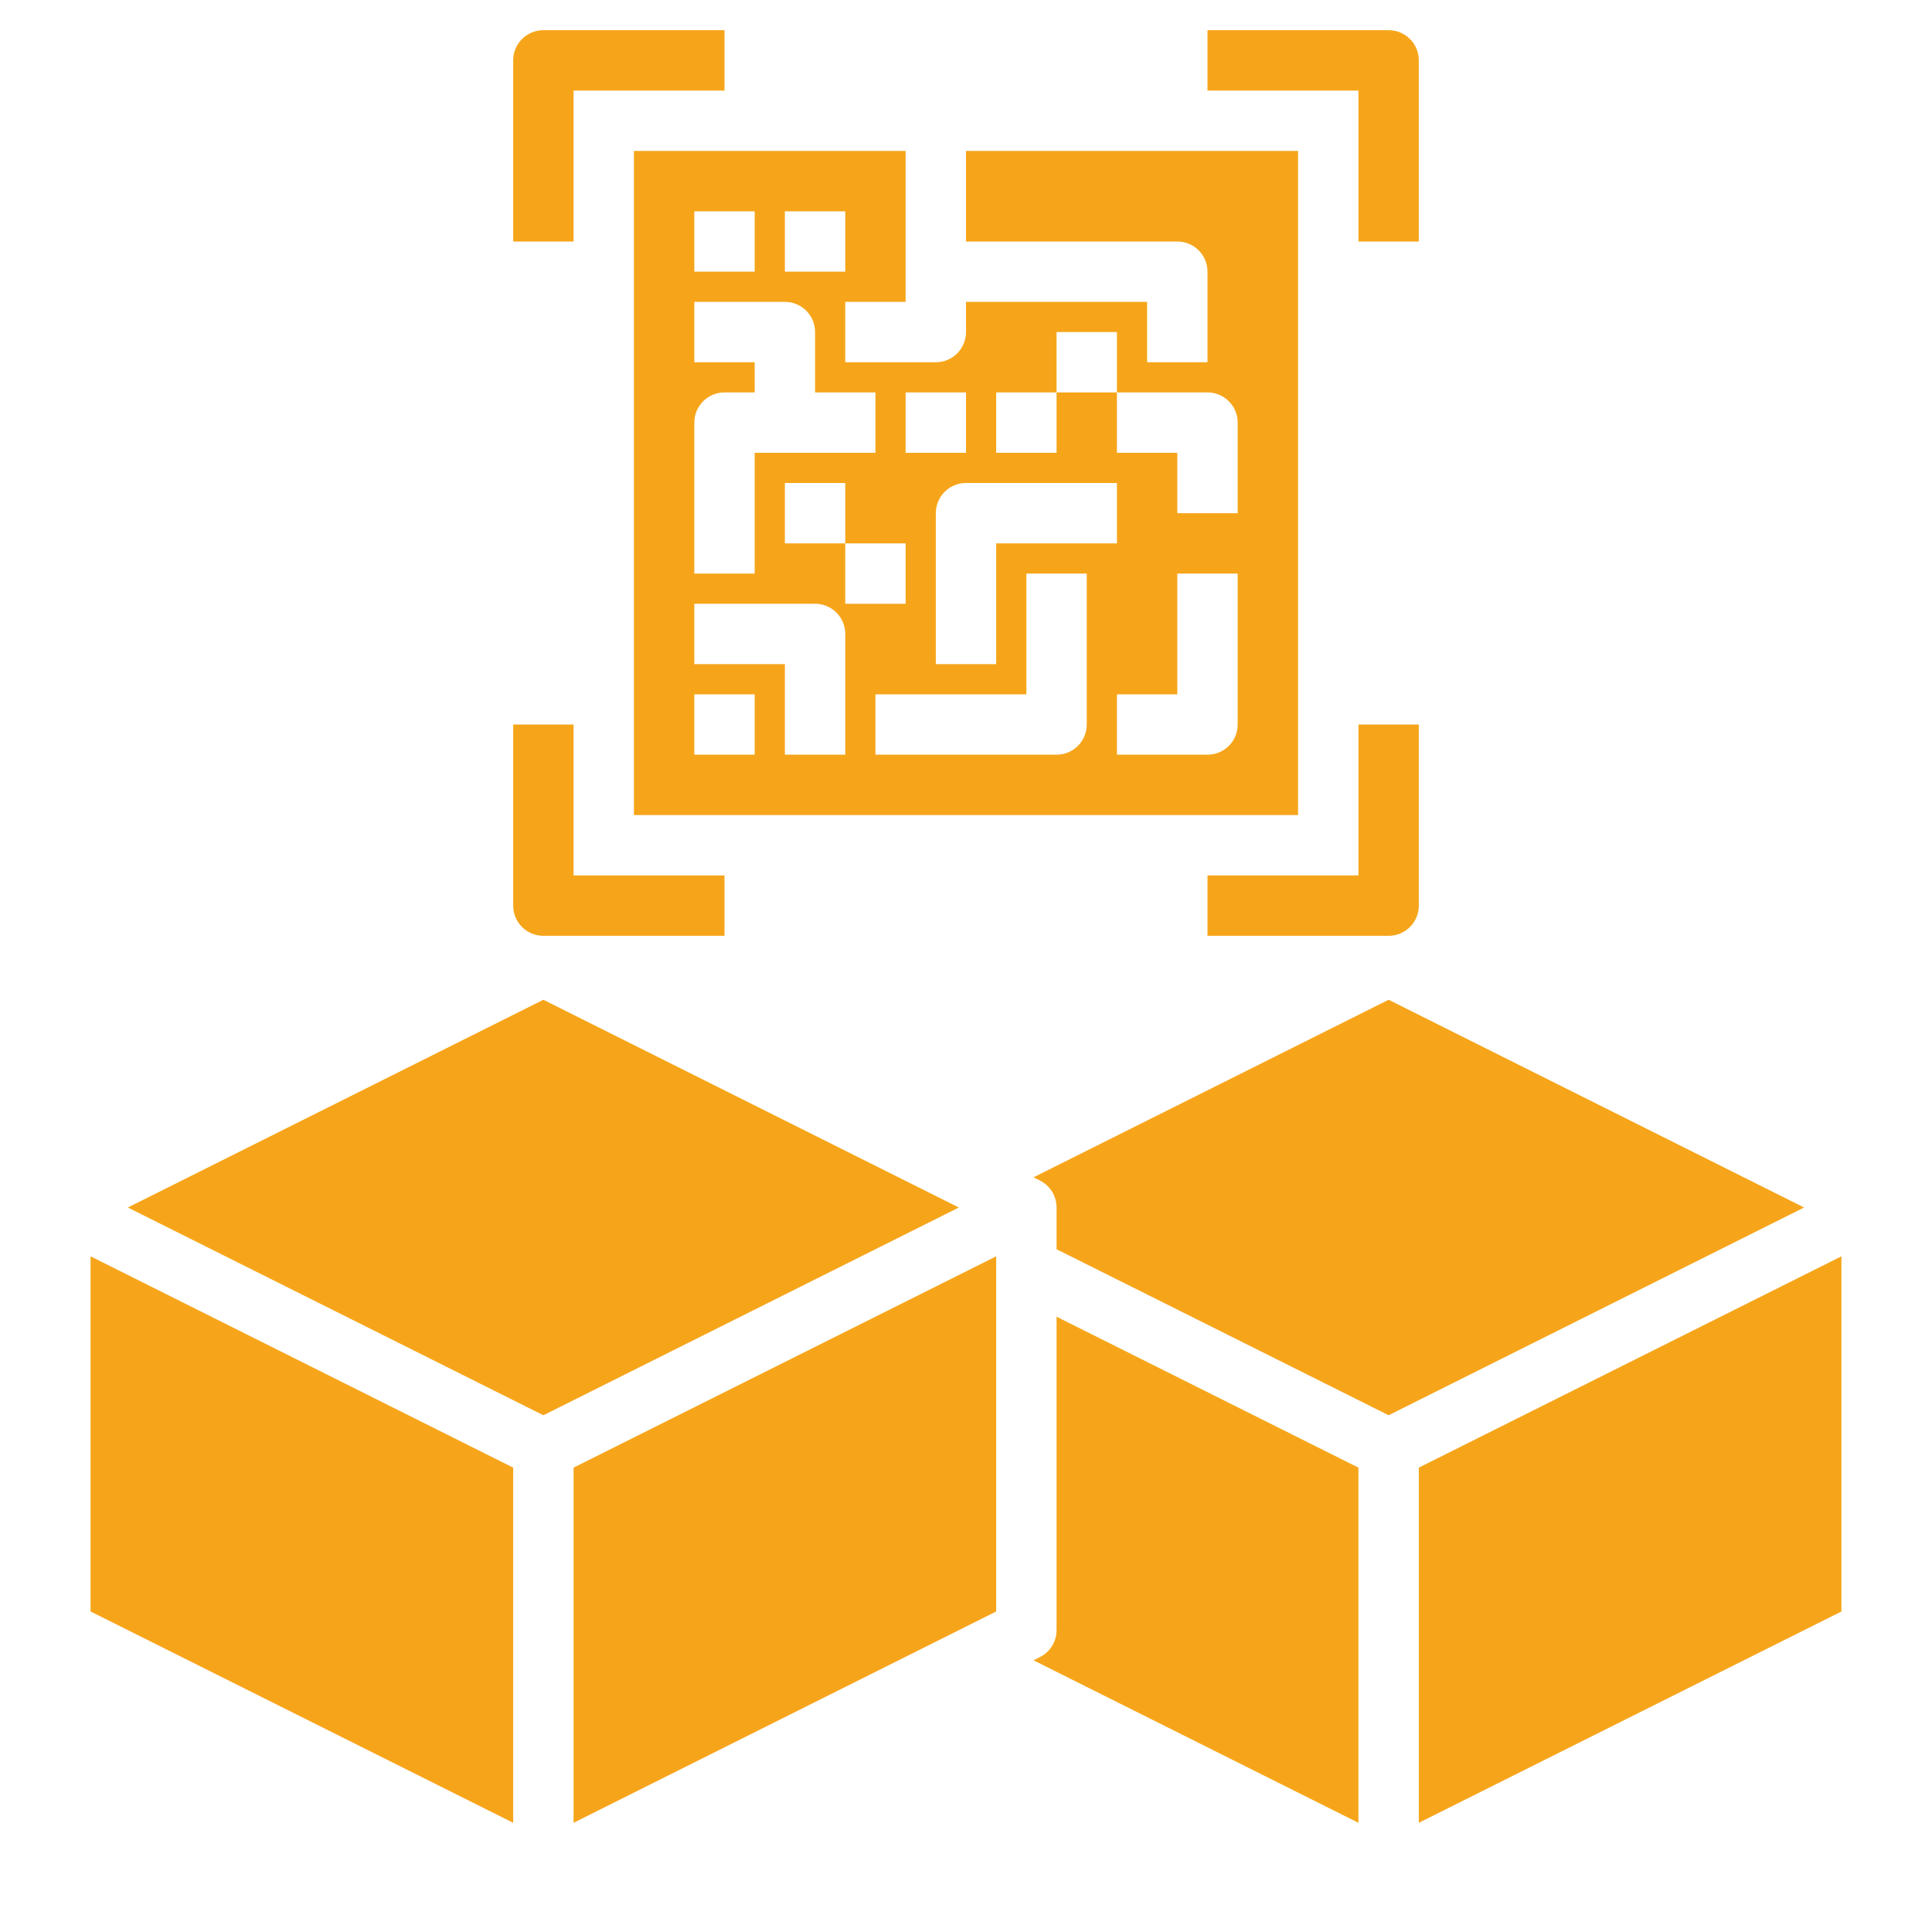 <svg width="40" height="40" viewBox="0 0 40 40" fill="none" xmlns="http://www.w3.org/2000/svg">
<path d="M11.875 5H10.625V1.25C10.625 0.904 10.905 0.625 11.25 0.625H15V1.875H11.875V5Z" fill="#F6A51A"/>
<path d="M29.375 5H28.125V1.875H25V0.625H28.75C29.095 0.625 29.375 0.904 29.375 1.25V5Z" fill="#F6A51A"/>
<path d="M26.875 3.125H20V5H24.375C24.72 5 25 5.279 25 5.625V7.5H23.75V6.25H20V6.875C20 7.221 19.72 7.5 19.375 7.5H17.5V6.25H18.75V3.125H13.125V16.875H26.875V3.125ZM23.125 10V11.25H20.625V13.75H19.375V10.625C19.375 10.279 19.655 10 20 10H23.125ZM18.75 8.125H20V9.375H18.75V8.125ZM16.25 4.375H17.5V5.625H16.25V4.375ZM14.375 4.375H15.625V5.625H14.375V4.375ZM14.375 8.75C14.375 8.404 14.655 8.125 15 8.125H15.625V7.5H14.375V6.25H16.25C16.595 6.25 16.875 6.529 16.875 6.875V8.125H18.125V9.375H15.625V11.875H14.375V8.75ZM15.625 15.625H14.375V14.375H15.625V15.625ZM17.5 15.625H16.25V13.75H14.375V12.5H16.875C17.22 12.5 17.5 12.779 17.5 13.125V15.625ZM16.25 11.25V10H17.5V11.25H18.75V12.5H17.5V11.25H16.25ZM22.5 15C22.5 15.346 22.22 15.625 21.875 15.625H18.125V14.375H21.25V11.875H22.5V15ZM25.625 15C25.625 15.346 25.345 15.625 25 15.625H23.125V14.375H24.375V11.875H25.625V15ZM25.625 10.625H24.375V9.375H23.125V8.125H21.875V9.375H20.625V8.125H21.875V6.875H23.125V8.125H25C25.345 8.125 25.625 8.404 25.625 8.75V10.625Z" fill="#F6A51A"/>
<path d="M11.25 20.699L2.647 25L11.25 29.301L19.852 25L11.25 20.699Z" fill="#F6A51A"/>
<path d="M1.875 33.364L10.625 37.739V30.386L1.875 26.011V33.364Z" fill="#F6A51A"/>
<path d="M28.75 20.699L21.398 24.375L21.529 24.441C21.741 24.547 21.875 24.763 21.875 25V25.864L28.75 29.301L37.352 25L28.75 20.699Z" fill="#F6A51A"/>
<path d="M11.875 37.739L20.625 33.364V26.011L11.875 30.386V37.739Z" fill="#F6A51A"/>
<path d="M29.375 30.386V37.739L38.125 33.364V26.011L29.375 30.386Z" fill="#F6A51A"/>
<path d="M21.875 33.75C21.875 33.987 21.741 34.203 21.529 34.309L21.398 34.375L28.125 37.739V30.386L21.875 27.261V33.75Z" fill="#F6A51A"/>
<path d="M25 19.375H28.75C29.095 19.375 29.375 19.096 29.375 18.75V15H28.125V18.125H25V19.375Z" fill="#F6A51A"/>
<path d="M15 19.375H11.25C10.905 19.375 10.625 19.096 10.625 18.75V15H11.875V18.125H15V19.375Z" fill="#F6A51A"/>
</svg>
